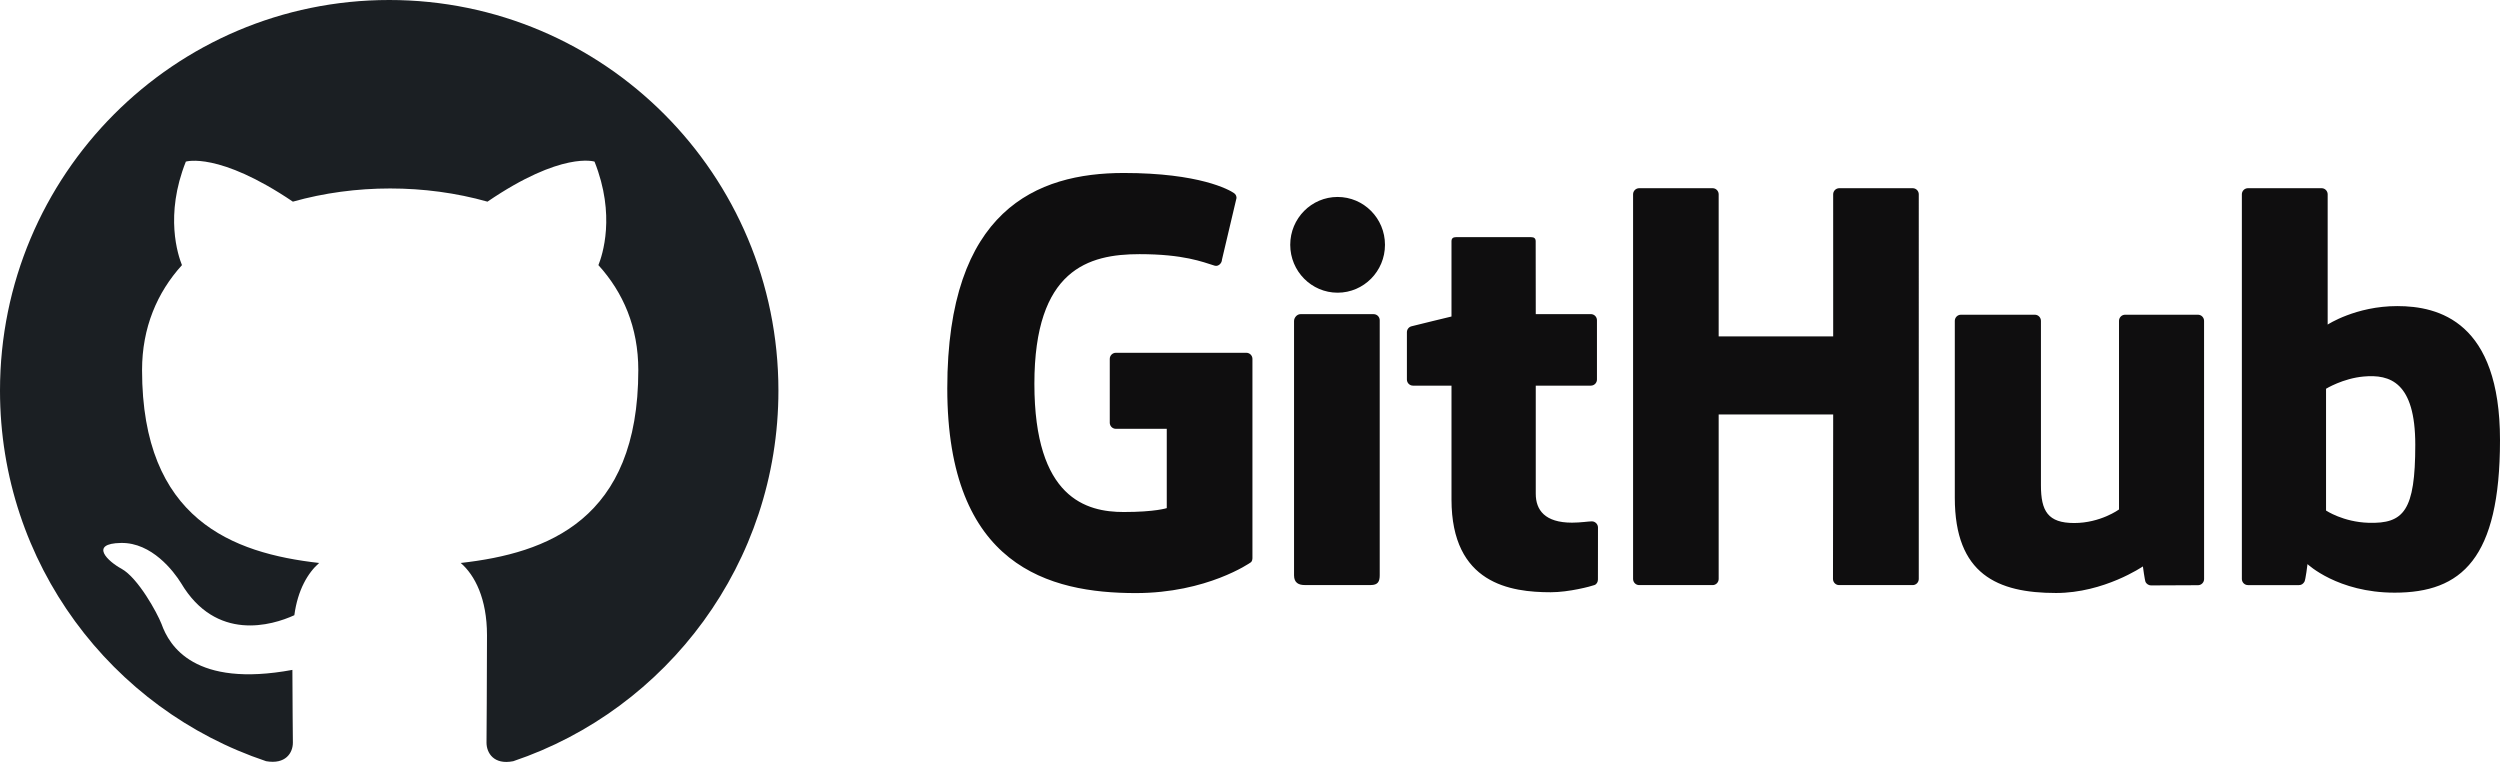 <svg width="607" height="185" viewBox="0 0 607 185" fill="none" xmlns="http://www.w3.org/2000/svg">
<path d="M302.612 85.657H270.932C270.539 85.657 270.162 85.814 269.885 86.091C269.607 86.369 269.451 86.746 269.451 87.139V102.635C269.451 103.453 270.114 104.117 270.932 104.117H283.29V123.371C283.29 123.371 280.515 124.316 272.843 124.316C263.792 124.316 251.148 121.008 251.148 93.192C251.148 65.37 264.315 61.709 276.675 61.709C287.374 61.709 291.984 63.594 294.917 64.502C295.839 64.783 296.691 63.865 296.691 63.048L300.225 48.076C300.225 47.692 300.096 47.231 299.66 46.919C298.469 46.068 291.202 42 272.843 42C251.695 42 230 51.003 230 94.277C230 137.551 254.838 144 275.769 144C293.099 144 303.612 136.591 303.612 136.591C304.045 136.352 304.092 135.746 304.092 135.469V87.139C304.092 86.945 304.054 86.752 303.98 86.572C303.905 86.392 303.796 86.229 303.659 86.091C303.521 85.954 303.358 85.844 303.178 85.77C302.999 85.695 302.806 85.657 302.612 85.657V85.657ZM465.878 47.185C465.879 46.99 465.843 46.797 465.77 46.617C465.697 46.437 465.589 46.273 465.452 46.134C465.315 45.996 465.153 45.886 464.974 45.81C464.794 45.735 464.602 45.696 464.407 45.695H446.569C446.375 45.696 446.182 45.735 446.002 45.81C445.823 45.886 445.66 45.996 445.523 46.134C445.386 46.273 445.277 46.437 445.203 46.617C445.13 46.797 445.092 46.99 445.093 47.185L445.097 81.674H417.293V47.185C417.293 46.36 416.637 45.695 415.82 45.695H397.983C397.591 45.698 397.215 45.856 396.939 46.135C396.663 46.415 396.509 46.792 396.511 47.185V140.569C396.511 141.392 397.172 142.062 397.983 142.062H415.82C416.637 142.062 417.293 141.392 417.293 140.569V100.625H445.097L445.049 140.569C445.049 141.392 445.709 142.062 446.527 142.062H464.406C465.222 142.062 465.875 141.392 465.877 140.569L465.878 47.185ZM336.272 59.439C336.272 53.014 331.123 47.821 324.769 47.821C318.423 47.821 313.269 53.014 313.269 59.439C313.269 65.859 318.423 71.066 324.769 71.066C331.123 71.066 336.272 65.859 336.272 59.439ZM334.997 120.87V77.763C334.997 76.946 334.337 76.277 333.521 76.277H315.74C314.924 76.277 314.194 77.117 314.194 77.936V139.695C314.194 141.509 315.324 142.049 316.787 142.049H332.808C334.566 142.049 334.997 141.185 334.997 139.666V120.87ZM533.669 76.416H515.969C515.156 76.416 514.496 77.086 514.496 77.91V123.698C514.496 123.698 509.998 126.99 503.616 126.99C497.234 126.99 495.54 124.092 495.54 117.841V77.909C495.54 77.085 494.88 76.416 494.068 76.416H476.103C475.292 76.416 474.627 77.085 474.627 77.909V120.863C474.627 139.434 484.973 143.978 499.205 143.978C510.882 143.978 520.296 137.524 520.296 137.524C520.296 137.524 520.743 140.925 520.947 141.328C521.149 141.73 521.677 142.137 522.249 142.137L533.678 142.087C534.488 142.087 535.152 141.416 535.152 140.595L535.146 77.909C535.146 77.085 534.485 76.416 533.669 76.416V76.416ZM575.068 126.934C568.928 126.746 564.763 123.96 564.763 123.96V94.387C564.763 94.387 568.871 91.867 573.912 91.417C580.287 90.846 586.429 92.772 586.429 107.985C586.429 124.026 583.658 127.193 575.068 126.934V126.934ZM582.049 74.319C571.995 74.319 565.158 78.807 565.158 78.807V47.185C565.158 46.36 564.498 45.695 563.686 45.695H545.797C545.602 45.696 545.41 45.736 545.231 45.811C545.051 45.886 544.889 45.996 544.752 46.135C544.615 46.273 544.507 46.437 544.433 46.617C544.36 46.797 544.323 46.99 544.324 47.185V140.569C544.324 141.393 544.984 142.063 545.799 142.063H558.21C558.769 142.063 559.193 141.774 559.506 141.269C559.814 140.767 560.259 136.965 560.259 136.965C560.259 136.965 567.573 143.899 581.42 143.899C597.678 143.899 607 135.649 607 106.865C607 78.081 592.11 74.319 582.049 74.319V74.319ZM386.264 76.268H372.883L372.863 58.582C372.863 57.913 372.519 57.579 371.744 57.579H353.51C352.802 57.579 352.421 57.891 352.421 58.573V76.849C352.421 76.849 343.283 79.055 342.666 79.234C342.358 79.323 342.087 79.51 341.894 79.766C341.701 80.023 341.597 80.336 341.597 80.657V92.141C341.597 92.966 342.256 93.633 343.072 93.633H352.422V121.261C352.422 141.781 366.809 143.797 376.517 143.797C380.954 143.797 386.261 142.372 387.137 142.048C387.667 141.854 387.975 141.305 387.975 140.71L387.99 128.077C387.99 127.252 387.294 126.584 386.511 126.584C385.731 126.584 383.736 126.902 381.682 126.902C375.11 126.902 372.882 123.846 372.882 119.889V93.633H386.264C386.459 93.632 386.651 93.592 386.831 93.517C387.011 93.441 387.174 93.331 387.311 93.193C387.448 93.054 387.557 92.89 387.63 92.709C387.704 92.529 387.741 92.335 387.74 92.14V77.756C387.74 76.932 387.079 76.268 386.264 76.268" fill="#0F0E0F"/>
<path fill-rule="evenodd" clip-rule="evenodd" d="M94.5 0C42.289 0 0 42.441 0 94.84C0 136.806 27.051 172.253 64.614 184.819C69.339 185.649 71.111 182.803 71.111 180.314C71.111 178.061 70.993 170.593 70.993 162.65C47.25 167.036 41.108 156.841 39.218 151.506C38.154 148.78 33.547 140.363 29.531 138.11C26.224 136.332 21.499 131.946 29.413 131.827C36.855 131.709 42.171 138.703 43.943 141.548C52.447 155.893 66.032 151.862 71.466 149.372C72.293 143.208 74.773 139.059 77.49 136.688C56.464 134.317 34.492 126.137 34.492 89.861C34.492 79.547 38.154 71.011 44.179 64.372C43.234 62.001 39.926 52.28 45.124 39.24C45.124 39.24 53.038 36.75 71.111 48.961C78.671 46.827 86.704 45.76 94.736 45.76C102.769 45.76 110.801 46.827 118.361 48.961C136.434 36.632 144.349 39.24 144.349 39.24C149.546 52.28 146.239 62.001 145.294 64.372C151.318 71.011 154.98 79.428 154.98 89.861C154.98 126.255 132.891 134.317 111.864 136.688C115.29 139.651 118.243 145.342 118.243 154.233C118.243 166.918 118.125 177.113 118.125 180.314C118.125 182.803 119.897 185.767 124.622 184.819C161.949 172.253 189 136.688 189 94.84C189 42.441 146.711 0 94.5 0Z" fill="#1B1F23"/>
</svg>
